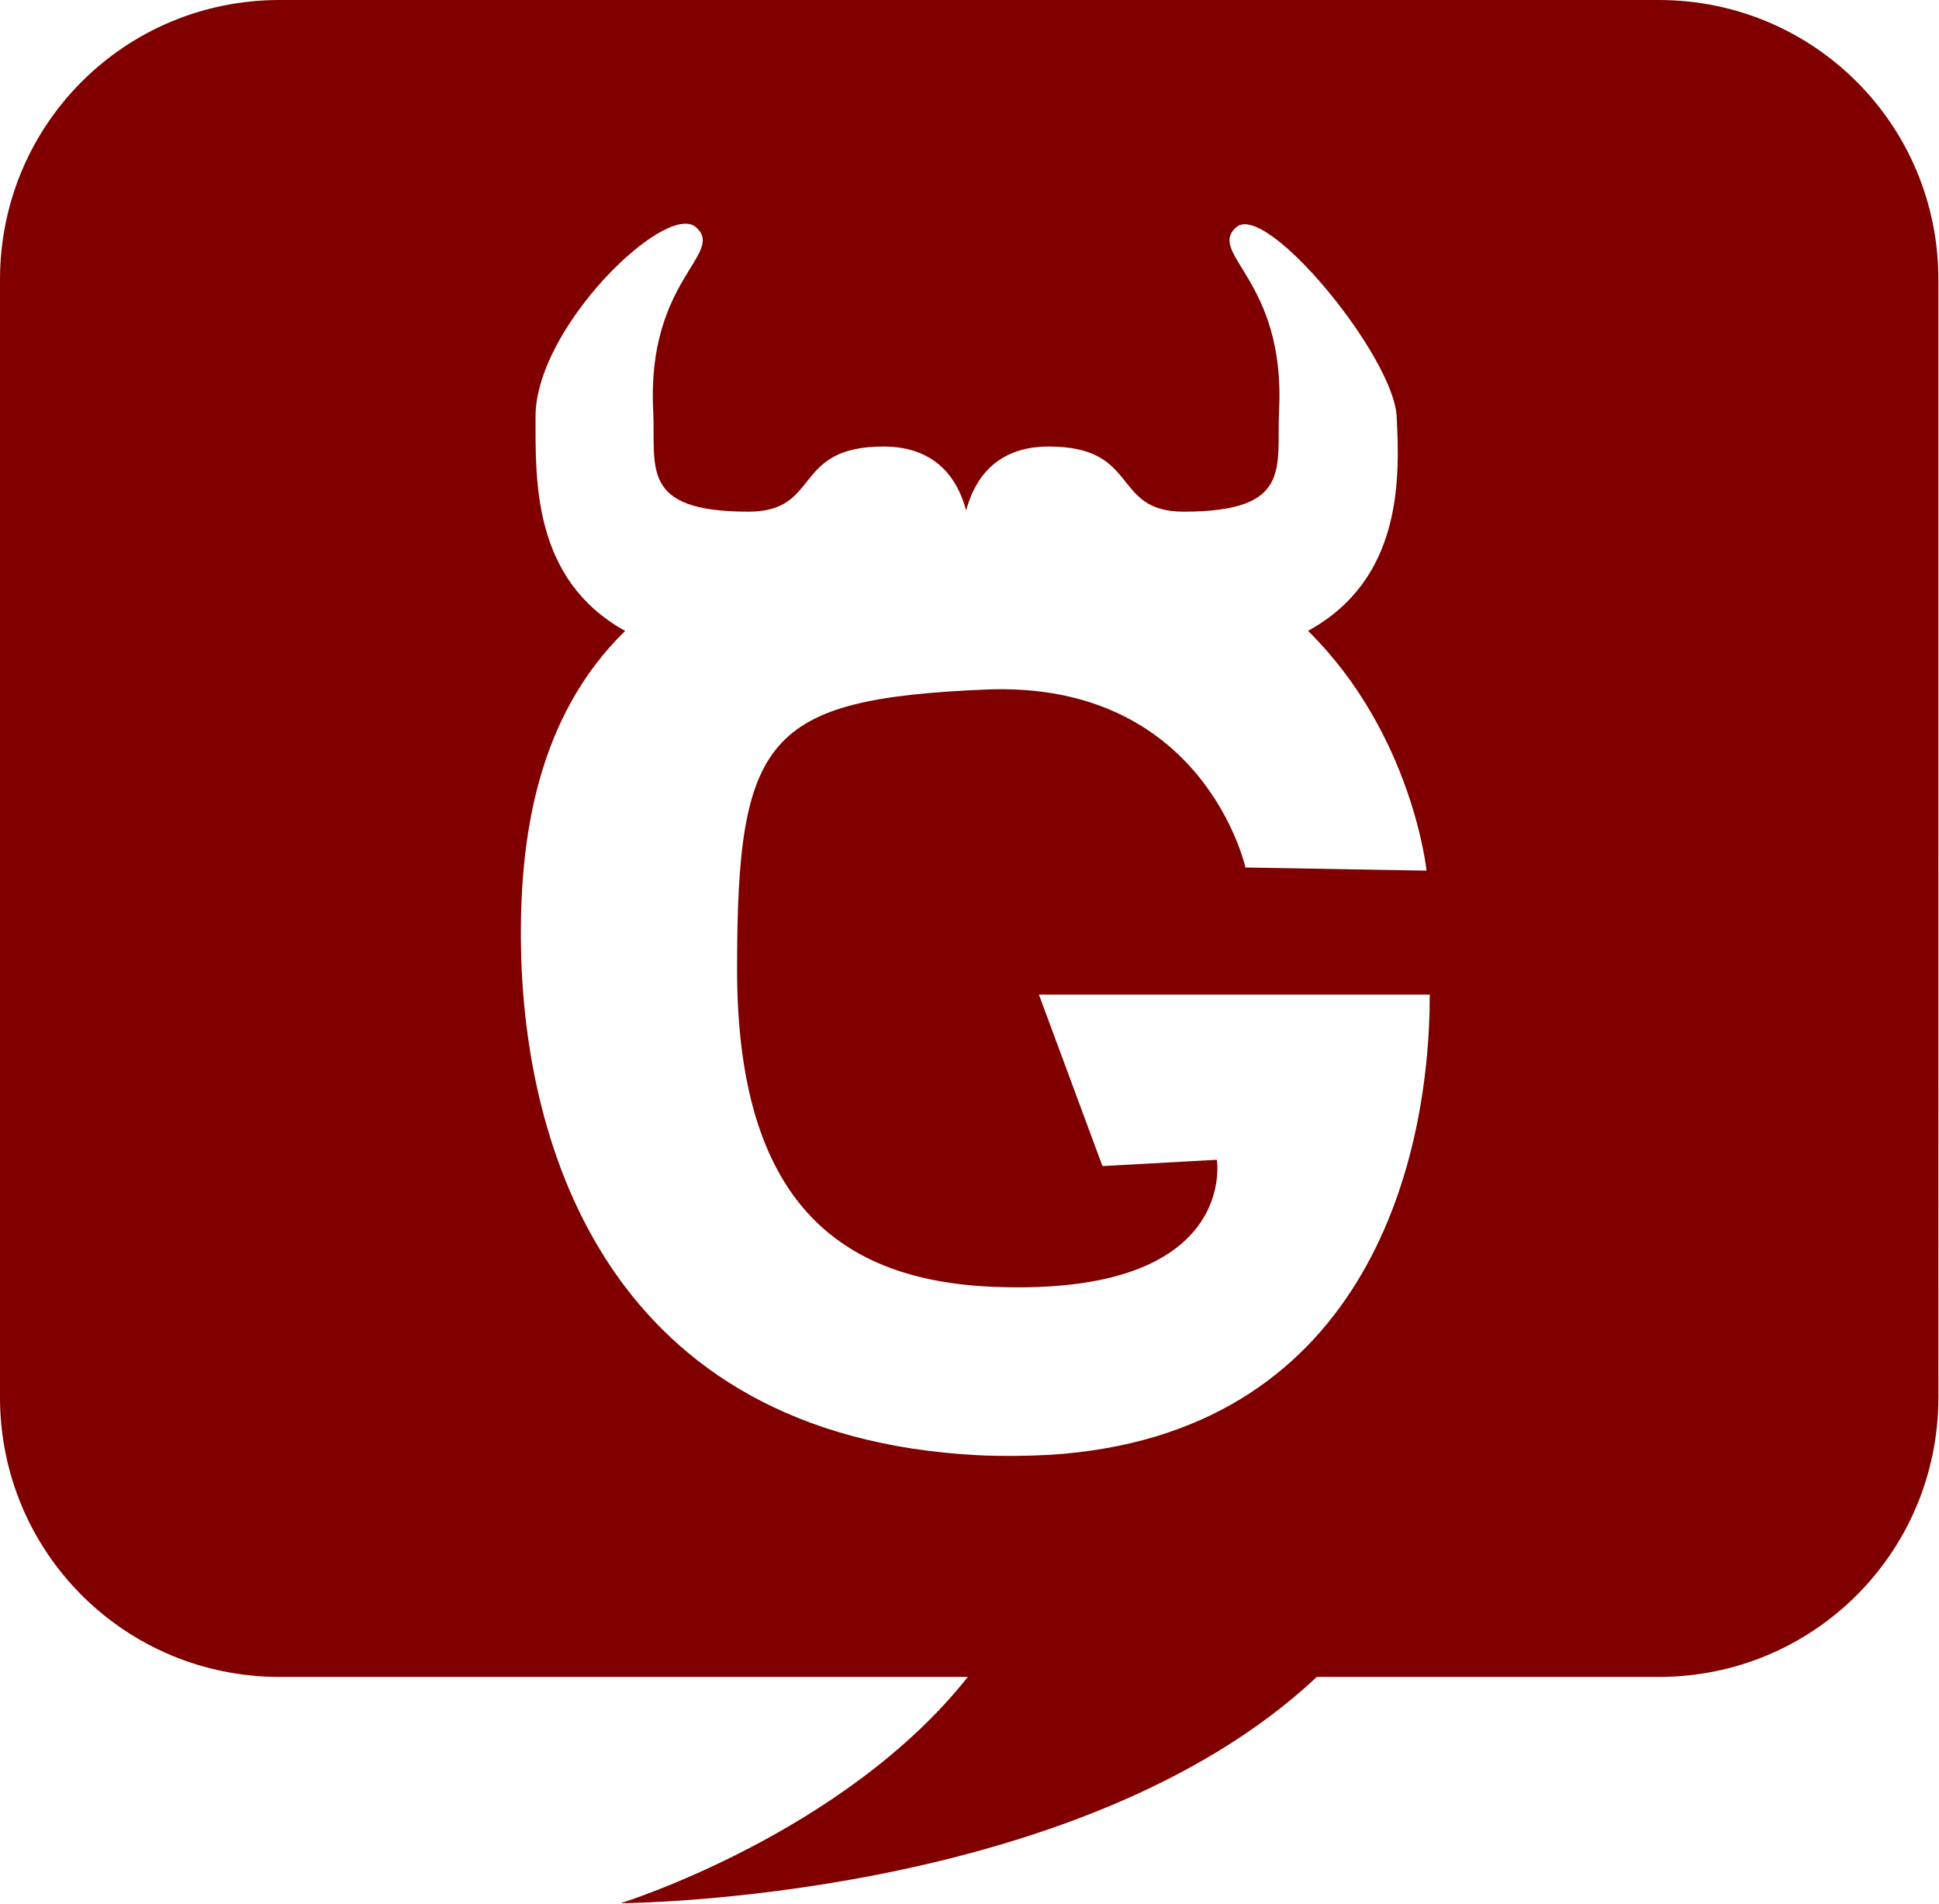 <?xml version="1.0" encoding="UTF-8" standalone="no"?>
<svg
   xmlns:dc="http://purl.org/dc/elements/1.1/"
   xmlns:cc="http://creativecommons.org/ns#"
   xmlns:rdf="http://www.w3.org/1999/02/22-rdf-syntax-ns#"
   xmlns:svg="http://www.w3.org/2000/svg"
   xmlns="http://www.w3.org/2000/svg"
   width="0.995in"
   height="0.977in"
   id="svg2880"
   version="1.1">
  <defs
     id="defs2882" />
  <path
     id="path4639"
     d="M 13.773,0 C 6.142,0 0,6.142 0,13.773 v 55.066 c 0,7.631 6.142,13.775 13.773,13.775 H 47.678 c -6.137,7.743 -17.098,11.146 -17.098,11.146 0,0 22.505,-0.074 34.289,-11.146 h 16.846 c 7.631,0 13.775,-6.144 13.775,-13.775 V 13.773 C 95.49,6.142 89.346,0 81.715,0 Z m 19.787,11.039 c 0.147,-0.022 0.281,-0.023 0.4,0 0.128,0.025 0.239,0.077 0.33,0.158 1.463,1.305 -2.426,2.582 -2.113,9 0.137,2.818 -0.705,5.01 4.695,5.01 3.604,0 2.113,-3.209 6.652,-3.209 2.7,0 3.694,1.739 4.07,3.152 0.376,-1.414 1.37,-3.152 4.07,-3.152 4.539,0 3.049,3.209 6.652,3.209 5.4,0 4.558,-2.191 4.695,-5.01 0.313,-6.418 -3.576,-7.695 -2.113,-9 1.463,-1.305 7.748,6.34 7.904,9.314 0.164,3.111 0.266,8.028 -4.365,10.568 5.148,5.086 5.838,11.814 5.838,11.814 l -8.922,-0.156 c 0,0 -2.034,-9.235 -12.834,-8.766 -10.8,0.47 -12.209,2.347 -12.209,13.773 0,11.426 5.007,15.355 12.678,15.654 12.053,0.47 10.957,-6.262 10.957,-6.262 l -5.635,0.312 -3.131,-8.451 h 19.254 c 0,8.612 -3.41,21.708 -18.719,22.676 -1.223,0.065 -2.479,0.07 -3.51,0.02 -18.314,-0.939 -22.383,-15.34 -22.539,-25.045 -0.086,-5.321 0.78,-11.319 5.131,-15.566 -4.583,-2.538 -4.414,-7.456 -4.414,-10.572 0,-3.852 4.977,-9.135 7.176,-9.473 z"
     style="fill:#800000;fill-opacity:1;stroke:none;stroke-width:1.067" />
  <g
     transform="translate(-41.451,-887.927)"
     id="g4585"
     style="fill:#000000" />
</svg>
